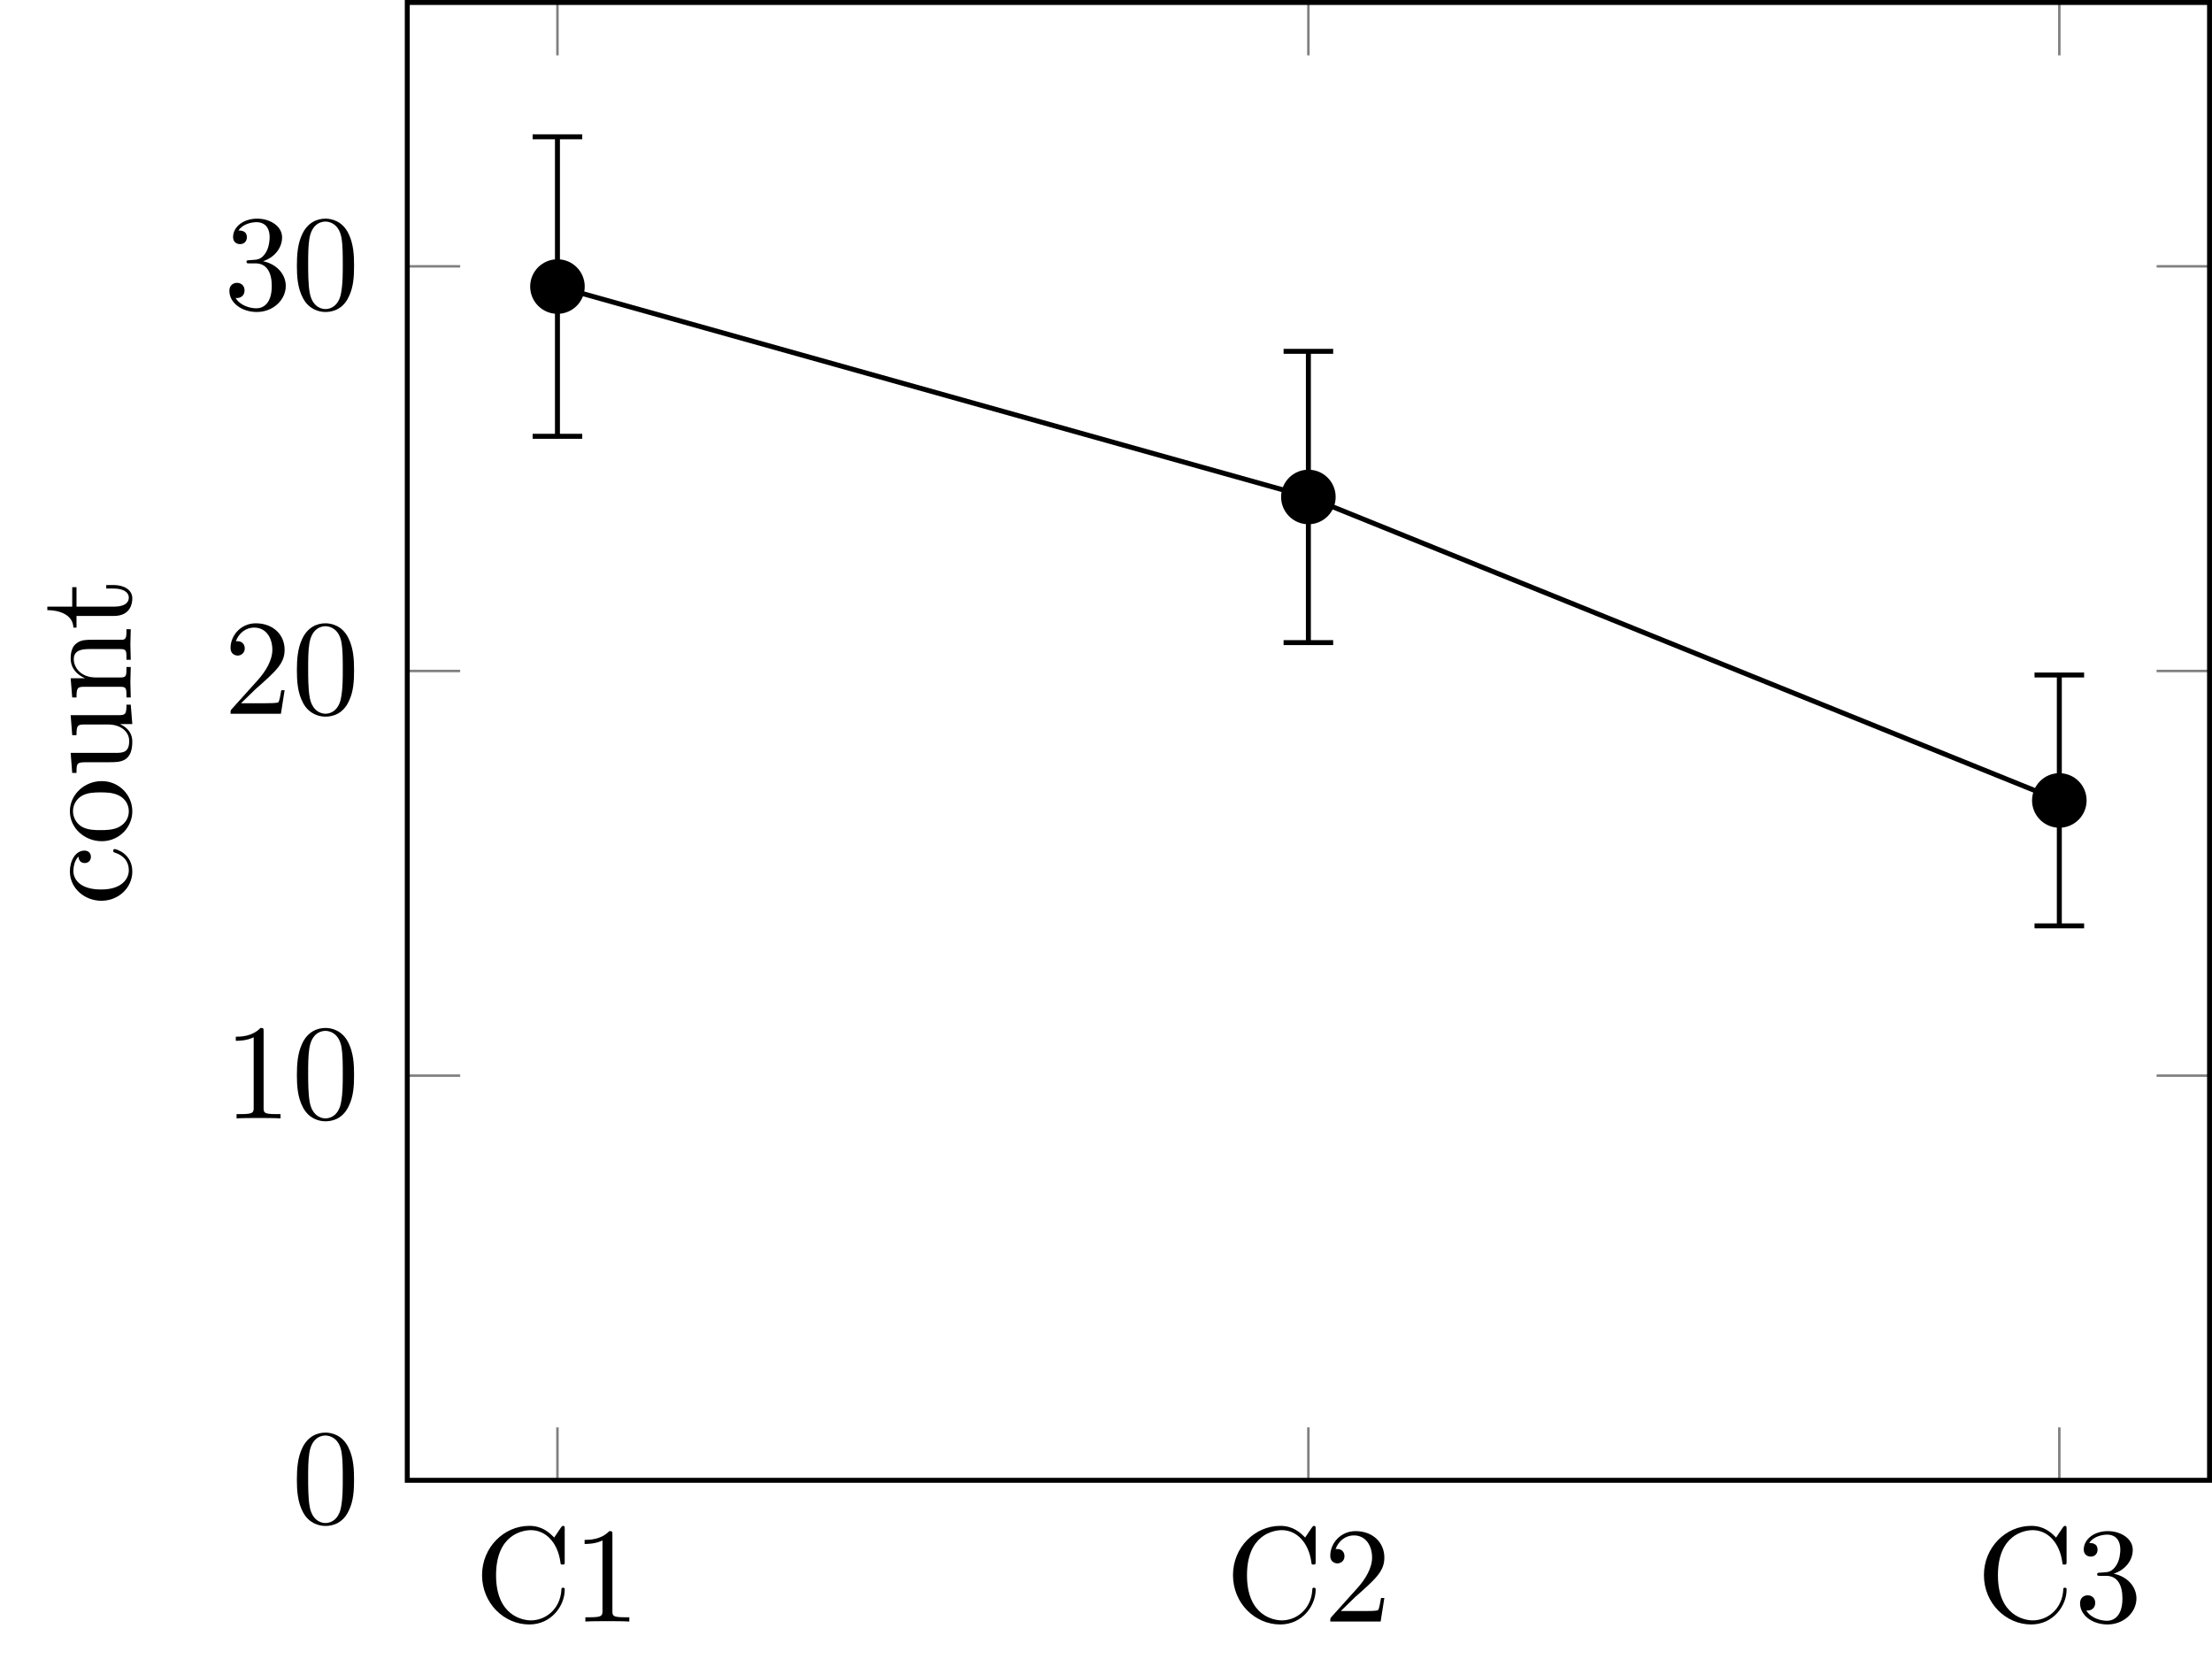 <?xml version="1.0" encoding="UTF-8"?>
<svg xmlns="http://www.w3.org/2000/svg" xmlns:xlink="http://www.w3.org/1999/xlink" width="177.728pt" height="133.92pt" viewBox="0 0 177.728 133.92" version="1.1">
<defs>
<g>
<symbol overflow="visible" id="glyph0-0">
<path style="stroke:none;" d=""/>
</symbol>
<symbol overflow="visible" id="glyph0-1">
<path style="stroke:none;" d="M 7.25 -2.547 C 7.25 -2.656 7.25 -2.719 7.109 -2.719 C 6.984 -2.719 6.984 -2.656 6.984 -2.547 C 6.891 -1 5.719 -0.094 4.531 -0.094 C 3.875 -0.094 1.734 -0.469 1.734 -3.719 C 1.734 -6.984 3.859 -7.344 4.531 -7.344 C 5.719 -7.344 6.688 -6.359 6.906 -4.766 C 6.922 -4.609 6.922 -4.578 7.078 -4.578 C 7.25 -4.578 7.25 -4.609 7.25 -4.844 L 7.25 -7.422 C 7.25 -7.609 7.25 -7.688 7.125 -7.688 C 7.094 -7.688 7.047 -7.688 6.953 -7.562 L 6.406 -6.75 C 6.016 -7.141 5.453 -7.688 4.406 -7.688 C 2.359 -7.688 0.609 -5.953 0.609 -3.734 C 0.609 -1.469 2.375 0.234 4.406 0.234 C 6.188 0.234 7.25 -1.281 7.25 -2.547 Z M 7.25 -2.547 "/>
</symbol>
<symbol overflow="visible" id="glyph0-2">
<path style="stroke:none;" d="M 4.562 0 L 4.562 -0.344 L 4.219 -0.344 C 3.234 -0.344 3.203 -0.453 3.203 -0.859 L 3.203 -6.984 C 3.203 -7.234 3.203 -7.266 2.953 -7.266 C 2.281 -6.562 1.312 -6.562 0.969 -6.562 L 0.969 -6.234 C 1.188 -6.234 1.828 -6.234 2.406 -6.516 L 2.406 -0.859 C 2.406 -0.469 2.359 -0.344 1.391 -0.344 L 1.031 -0.344 L 1.031 0 C 1.422 -0.031 2.359 -0.031 2.797 -0.031 C 3.234 -0.031 4.188 -0.031 4.562 0 Z M 4.562 0 "/>
</symbol>
<symbol overflow="visible" id="glyph0-3">
<path style="stroke:none;" d="M 4.891 -1.891 L 4.625 -1.891 C 4.562 -1.578 4.5 -1.094 4.391 -0.922 C 4.312 -0.844 3.594 -0.844 3.344 -0.844 L 1.391 -0.844 L 2.547 -1.969 C 4.25 -3.469 4.891 -4.062 4.891 -5.141 C 4.891 -6.391 3.922 -7.266 2.578 -7.266 C 1.359 -7.266 0.547 -6.266 0.547 -5.297 C 0.547 -4.672 1.094 -4.672 1.125 -4.672 C 1.312 -4.672 1.688 -4.812 1.688 -5.25 C 1.688 -5.547 1.5 -5.828 1.109 -5.828 C 1.031 -5.828 1 -5.828 0.969 -5.812 C 1.219 -6.516 1.812 -6.922 2.438 -6.922 C 3.438 -6.922 3.906 -6.047 3.906 -5.141 C 3.906 -4.281 3.359 -3.406 2.766 -2.734 L 0.672 -0.406 C 0.547 -0.281 0.547 -0.266 0.547 0 L 4.594 0 Z M 4.891 -1.891 "/>
</symbol>
<symbol overflow="visible" id="glyph0-4">
<path style="stroke:none;" d="M 4.984 -1.859 C 4.984 -2.766 4.297 -3.609 3.156 -3.844 C 4.062 -4.141 4.688 -4.891 4.688 -5.766 C 4.688 -6.656 3.734 -7.266 2.688 -7.266 C 1.578 -7.266 0.75 -6.609 0.75 -5.781 C 0.75 -5.422 1 -5.219 1.312 -5.219 C 1.641 -5.219 1.859 -5.453 1.859 -5.766 C 1.859 -6.312 1.359 -6.312 1.188 -6.312 C 1.531 -6.844 2.25 -6.984 2.641 -6.984 C 3.094 -6.984 3.688 -6.75 3.688 -5.766 C 3.688 -5.641 3.672 -5 3.375 -4.531 C 3.047 -4 2.688 -3.969 2.406 -3.953 C 2.328 -3.953 2.062 -3.922 1.984 -3.922 C 1.891 -3.922 1.828 -3.906 1.828 -3.797 C 1.828 -3.672 1.891 -3.672 2.078 -3.672 L 2.562 -3.672 C 3.453 -3.672 3.859 -2.938 3.859 -1.859 C 3.859 -0.375 3.109 -0.062 2.625 -0.062 C 2.156 -0.062 1.344 -0.25 0.953 -0.891 C 1.344 -0.844 1.672 -1.078 1.672 -1.5 C 1.672 -1.891 1.391 -2.109 1.062 -2.109 C 0.812 -2.109 0.453 -1.953 0.453 -1.469 C 0.453 -0.484 1.469 0.234 2.656 0.234 C 3.984 0.234 4.984 -0.75 4.984 -1.859 Z M 4.984 -1.859 "/>
</symbol>
<symbol overflow="visible" id="glyph0-5">
<path style="stroke:none;" d="M 5.016 -3.484 C 5.016 -4.359 4.969 -5.234 4.578 -6.047 C 4.078 -7.094 3.188 -7.266 2.719 -7.266 C 2.078 -7.266 1.281 -6.984 0.828 -5.969 C 0.484 -5.219 0.422 -4.359 0.422 -3.484 C 0.422 -2.672 0.469 -1.688 0.922 -0.859 C 1.391 0.016 2.188 0.234 2.719 0.234 C 3.297 0.234 4.141 0.016 4.609 -1.031 C 4.969 -1.781 5.016 -2.625 5.016 -3.484 Z M 4.109 -3.625 C 4.109 -2.797 4.109 -2.062 3.984 -1.359 C 3.828 -0.328 3.203 0 2.719 0 C 2.297 0 1.641 -0.266 1.453 -1.312 C 1.328 -1.969 1.328 -2.984 1.328 -3.625 C 1.328 -4.312 1.328 -5.031 1.422 -5.625 C 1.625 -6.922 2.438 -7.031 2.719 -7.031 C 3.078 -7.031 3.797 -6.828 4 -5.75 C 4.109 -5.141 4.109 -4.312 4.109 -3.625 Z M 4.109 -3.625 "/>
</symbol>
<symbol overflow="visible" id="glyph1-0">
<path style="stroke:none;" d=""/>
</symbol>
<symbol overflow="visible" id="glyph1-1">
<path style="stroke:none;" d="M -1.297 -4.531 C -1.406 -4.531 -1.406 -4.422 -1.406 -4.391 C -1.406 -4.281 -1.359 -4.266 -1.297 -4.25 C -0.281 -3.922 -0.156 -3.219 -0.156 -2.812 C -0.156 -2.234 -0.625 -1.281 -2.375 -1.281 C -4.156 -1.281 -4.609 -2.172 -4.609 -2.75 C -4.609 -2.844 -4.609 -3.531 -4.203 -3.922 C -4.172 -3.469 -3.844 -3.406 -3.703 -3.406 C -3.422 -3.406 -3.203 -3.594 -3.203 -3.906 C -3.203 -4.188 -3.391 -4.406 -3.719 -4.406 C -4.453 -4.406 -4.891 -3.578 -4.891 -2.734 C -4.891 -1.375 -3.703 -0.375 -2.359 -0.375 C -0.953 -0.375 0.125 -1.453 0.125 -2.719 C 0.125 -4.172 -1.188 -4.531 -1.297 -4.531 Z M -1.297 -4.531 "/>
</symbol>
<symbol overflow="visible" id="glyph1-2">
<path style="stroke:none;" d="M -2.328 -5.141 C -3.734 -5.141 -4.891 -4.047 -4.891 -2.719 C -4.891 -1.359 -3.703 -0.312 -2.328 -0.312 C -0.922 -0.312 0.125 -1.438 0.125 -2.719 C 0.125 -4.031 -0.953 -5.141 -2.328 -5.141 Z M -2.422 -4.234 C -2.031 -4.234 -1.438 -4.234 -0.953 -3.984 C -0.469 -3.75 -0.156 -3.266 -0.156 -2.719 C -0.156 -2.25 -0.375 -1.781 -0.891 -1.484 C -1.359 -1.203 -2.031 -1.203 -2.422 -1.203 C -2.844 -1.203 -3.438 -1.203 -3.922 -1.469 C -4.422 -1.766 -4.641 -2.281 -4.641 -2.719 C -4.641 -3.203 -4.406 -3.672 -3.938 -3.953 C -3.469 -4.234 -2.828 -4.234 -2.422 -4.234 Z M -2.422 -4.234 "/>
</symbol>
<symbol overflow="visible" id="glyph1-3">
<path style="stroke:none;" d="M 0 -5.828 L -0.344 -5.828 C -0.344 -5.078 -0.422 -4.984 -0.953 -4.984 L -4.828 -4.984 L -4.703 -3.375 L -4.359 -3.375 C -4.359 -4.141 -4.281 -4.234 -3.75 -4.234 L -1.812 -4.234 C -0.859 -4.234 -0.125 -3.703 -0.125 -2.906 C -0.125 -2 -0.625 -1.953 -1.203 -1.953 L -4.828 -1.953 L -4.703 -0.344 L -4.359 -0.344 C -4.359 -1.203 -4.328 -1.203 -3.359 -1.203 L -1.719 -1.203 C -0.875 -1.203 0.125 -1.203 0.125 -2.859 C 0.125 -3.469 -0.188 -3.953 -0.859 -4.266 L 0.125 -4.266 Z M 0 -5.828 "/>
</symbol>
<symbol overflow="visible" id="glyph1-4">
<path style="stroke:none;" d="M 0 -5.828 L -0.344 -5.828 C -0.344 -5.266 -0.344 -5 -0.672 -4.984 L -2.75 -4.984 C -3.688 -4.984 -4.031 -4.984 -4.422 -4.641 C -4.609 -4.5 -4.828 -4.141 -4.828 -3.5 C -4.828 -2.703 -4.359 -2.188 -3.672 -1.891 L -4.828 -1.891 L -4.703 -0.344 L -4.359 -0.344 C -4.359 -1.109 -4.281 -1.203 -3.75 -1.203 L -0.828 -1.203 C -0.344 -1.203 -0.344 -1.078 -0.344 -0.344 L 0 -0.344 L -0.031 -1.578 L 0 -2.797 L -0.344 -2.797 C -0.344 -2.078 -0.344 -1.953 -0.828 -1.953 L -2.828 -1.953 C -3.969 -1.953 -4.578 -2.719 -4.578 -3.422 C -4.578 -4.109 -3.984 -4.234 -3.375 -4.234 L -0.828 -4.234 C -0.344 -4.234 -0.344 -4.109 -0.344 -3.375 L 0 -3.375 L -0.031 -4.609 Z M 0 -5.828 "/>
</symbol>
<symbol overflow="visible" id="glyph1-5">
<path style="stroke:none;" d="M -1.359 -3.625 L -1.969 -3.625 L -1.969 -3.344 L -1.375 -3.344 C -0.562 -3.344 -0.156 -3.016 -0.156 -2.625 C -0.156 -1.891 -1.141 -1.891 -1.328 -1.891 L -4.359 -1.891 L -4.359 -3.453 L -4.703 -3.453 L -4.703 -1.891 L -6.703 -1.891 L -6.703 -1.609 C -5.812 -1.609 -4.641 -1.281 -4.609 -0.203 L -4.359 -0.203 L -4.359 -1.141 L -1.359 -1.141 C -0.016 -1.141 0.125 -2.156 0.125 -2.547 C 0.125 -3.312 -0.656 -3.625 -1.359 -3.625 Z M -1.359 -3.625 "/>
</symbol>
</g>
<clipPath id="clip1">
  <path d="M 32 21 L 177.727 21 L 177.727 120 L 32 120 Z M 32 21 "/>
</clipPath>
<clipPath id="clip2">
  <path d="M 32 0 L 177.727 0 L 177.727 120 L 32 120 Z M 32 0 "/>
</clipPath>
</defs>
<g id="surface1">
<path style="fill:none;stroke-width:0.199;stroke-linecap:butt;stroke-linejoin:miter;stroke:rgb(50%,50%,50%);stroke-opacity:1;stroke-miterlimit:10;" d="M 0 0 L 0 4.25 M 60.336 0 L 60.336 4.25 M 120.672 0 L 120.672 4.25 M 0 118.735 L 0 114.485 M 60.336 118.735 L 60.336 114.485 M 120.672 118.735 L 120.672 114.485 " transform="matrix(1,0,0,-1,44.789,118.934)"/>
<g clip-path="url(#clip1)" clip-rule="nonzero">
<path style="fill:none;stroke-width:0.199;stroke-linecap:butt;stroke-linejoin:miter;stroke:rgb(50%,50%,50%);stroke-opacity:1;stroke-miterlimit:10;" d="M -12.066 0 L -7.816 0 M -12.066 32.512 L -7.816 32.512 M -12.066 65.024 L -7.816 65.024 M -12.066 97.536 L -7.816 97.536 M 132.742 0 L 128.488 0 M 132.742 32.512 L 128.488 32.512 M 132.742 65.024 L 128.488 65.024 M 132.742 97.536 L 128.488 97.536 " transform="matrix(1,0,0,-1,44.789,118.934)"/>
</g>
<g clip-path="url(#clip2)" clip-rule="nonzero">
<path style="fill:none;stroke-width:0.399;stroke-linecap:butt;stroke-linejoin:miter;stroke:rgb(0%,0%,0%);stroke-opacity:1;stroke-miterlimit:10;" d="M -12.066 0 L -12.066 118.735 L 132.742 118.735 L 132.742 0 Z M -12.066 0 " transform="matrix(1,0,0,-1,44.789,118.934)"/>
</g>
<g style="fill:rgb(0%,0%,0%);fill-opacity:1;">
  <use xlink:href="#glyph0-1" x="38.123" y="130.284"/>
  <use xlink:href="#glyph0-2" x="46.002" y="130.284"/>
</g>
<g style="fill:rgb(0%,0%,0%);fill-opacity:1;">
  <use xlink:href="#glyph0-1" x="98.458" y="130.284"/>
  <use xlink:href="#glyph0-3" x="106.337" y="130.284"/>
</g>
<g style="fill:rgb(0%,0%,0%);fill-opacity:1;">
  <use xlink:href="#glyph0-1" x="158.794" y="130.284"/>
  <use xlink:href="#glyph0-4" x="166.673" y="130.284"/>
</g>
<g style="fill:rgb(0%,0%,0%);fill-opacity:1;">
  <use xlink:href="#glyph0-5" x="23.431" y="122.369"/>
</g>
<g style="fill:rgb(0%,0%,0%);fill-opacity:1;">
  <use xlink:href="#glyph0-2" x="17.977" y="89.857"/>
  <use xlink:href="#glyph0-5" x="23.432" y="89.857"/>
</g>
<g style="fill:rgb(0%,0%,0%);fill-opacity:1;">
  <use xlink:href="#glyph0-3" x="17.977" y="57.345"/>
  <use xlink:href="#glyph0-5" x="23.432" y="57.345"/>
</g>
<g style="fill:rgb(0%,0%,0%);fill-opacity:1;">
  <use xlink:href="#glyph0-4" x="17.977" y="24.833"/>
  <use xlink:href="#glyph0-5" x="23.432" y="24.833"/>
</g>
<path style="fill:none;stroke-width:0.399;stroke-linecap:butt;stroke-linejoin:miter;stroke:rgb(0%,0%,0%);stroke-opacity:1;stroke-miterlimit:10;" d="M 0 95.911 L 60.336 79.004 L 120.672 54.621 " transform="matrix(1,0,0,-1,44.789,118.934)"/>
<path style="fill:none;stroke-width:0.399;stroke-linecap:butt;stroke-linejoin:miter;stroke:rgb(0%,0%,0%);stroke-opacity:1;stroke-miterlimit:10;" d="M 0 95.911 L 0 107.942 " transform="matrix(1,0,0,-1,44.789,118.934)"/>
<path style="fill:none;stroke-width:0.399;stroke-linecap:butt;stroke-linejoin:miter;stroke:rgb(0%,0%,0%);stroke-opacity:1;stroke-miterlimit:10;" d="M 0.002 1.992 L 0.002 -1.992 " transform="matrix(0,-1,-1,0,44.789,10.994)"/>
<path style="fill:none;stroke-width:0.399;stroke-linecap:butt;stroke-linejoin:miter;stroke:rgb(0%,0%,0%);stroke-opacity:1;stroke-miterlimit:10;" d="M 0 95.911 L 0 83.883 " transform="matrix(1,0,0,-1,44.789,118.934)"/>
<path style="fill:none;stroke-width:0.399;stroke-linecap:butt;stroke-linejoin:miter;stroke:rgb(0%,0%,0%);stroke-opacity:1;stroke-miterlimit:10;" d="M 0.002 1.991 L 0.002 -1.993 " transform="matrix(0,1,1,0,44.79,35.053)"/>
<path style="fill:none;stroke-width:0.399;stroke-linecap:butt;stroke-linejoin:miter;stroke:rgb(0%,0%,0%);stroke-opacity:1;stroke-miterlimit:10;" d="M 60.336 79.004 L 60.336 90.711 " transform="matrix(1,0,0,-1,44.789,118.934)"/>
<path style="fill:none;stroke-width:0.399;stroke-linecap:butt;stroke-linejoin:miter;stroke:rgb(0%,0%,0%);stroke-opacity:1;stroke-miterlimit:10;" d="M -0.002 1.992 L -0.002 -1.992 " transform="matrix(0,-1,-1,0,105.125,28.225)"/>
<path style="fill:none;stroke-width:0.399;stroke-linecap:butt;stroke-linejoin:miter;stroke:rgb(0%,0%,0%);stroke-opacity:1;stroke-miterlimit:10;" d="M 60.336 79.004 L 60.336 67.301 " transform="matrix(1,0,0,-1,44.789,118.934)"/>
<path style="fill:none;stroke-width:0.399;stroke-linecap:butt;stroke-linejoin:miter;stroke:rgb(0%,0%,0%);stroke-opacity:1;stroke-miterlimit:10;" d="M -0.001 1.992 L -0.001 -1.992 " transform="matrix(0,1,1,0,105.125,51.634)"/>
<path style="fill:none;stroke-width:0.399;stroke-linecap:butt;stroke-linejoin:miter;stroke:rgb(0%,0%,0%);stroke-opacity:1;stroke-miterlimit:10;" d="M 120.672 54.621 L 120.672 64.7 " transform="matrix(1,0,0,-1,44.789,118.934)"/>
<path style="fill:none;stroke-width:0.399;stroke-linecap:butt;stroke-linejoin:miter;stroke:rgb(0%,0%,0%);stroke-opacity:1;stroke-miterlimit:10;" d="M 0.001 1.991 L 0.001 -1.993 " transform="matrix(0,-1,-1,0,165.46,54.235)"/>
<path style="fill:none;stroke-width:0.399;stroke-linecap:butt;stroke-linejoin:miter;stroke:rgb(0%,0%,0%);stroke-opacity:1;stroke-miterlimit:10;" d="M 120.672 54.621 L 120.672 44.543 " transform="matrix(1,0,0,-1,44.789,118.934)"/>
<path style="fill:none;stroke-width:0.399;stroke-linecap:butt;stroke-linejoin:miter;stroke:rgb(0%,0%,0%);stroke-opacity:1;stroke-miterlimit:10;" d="M -0.001 1.993 L -0.001 -1.991 " transform="matrix(0,1,1,0,165.46,74.392)"/>
<path style="fill-rule:nonzero;fill:rgb(0%,0%,0%);fill-opacity:1;stroke-width:0.399;stroke-linecap:butt;stroke-linejoin:miter;stroke:rgb(0%,0%,0%);stroke-opacity:1;stroke-miterlimit:10;" d="M 1.992 95.911 C 1.992 97.012 1.102 97.903 0 97.903 C -1.101 97.903 -1.992 97.012 -1.992 95.911 C -1.992 94.813 -1.101 93.918 0 93.918 C 1.102 93.918 1.992 94.813 1.992 95.911 Z M 1.992 95.911 " transform="matrix(1,0,0,-1,44.789,118.934)"/>
<path style="fill-rule:nonzero;fill:rgb(0%,0%,0%);fill-opacity:1;stroke-width:0.399;stroke-linecap:butt;stroke-linejoin:miter;stroke:rgb(0%,0%,0%);stroke-opacity:1;stroke-miterlimit:10;" d="M 62.328 79.004 C 62.328 80.106 61.438 80.996 60.336 80.996 C 59.234 80.996 58.344 80.106 58.344 79.004 C 58.344 77.907 59.234 77.012 60.336 77.012 C 61.438 77.012 62.328 77.907 62.328 79.004 Z M 62.328 79.004 " transform="matrix(1,0,0,-1,44.789,118.934)"/>
<path style="fill-rule:nonzero;fill:rgb(0%,0%,0%);fill-opacity:1;stroke-width:0.399;stroke-linecap:butt;stroke-linejoin:miter;stroke:rgb(0%,0%,0%);stroke-opacity:1;stroke-miterlimit:10;" d="M 122.664 54.621 C 122.664 55.723 121.773 56.614 120.672 56.614 C 119.574 56.614 118.68 55.723 118.68 54.621 C 118.68 53.52 119.574 52.629 120.672 52.629 C 121.773 52.629 122.664 53.52 122.664 54.621 Z M 122.664 54.621 " transform="matrix(1,0,0,-1,44.789,118.934)"/>
<g style="fill:rgb(0%,0%,0%);fill-opacity:1;">
  <use xlink:href="#glyph1-1" x="10.506" y="72.748"/>
  <use xlink:href="#glyph1-2" x="10.506" y="67.899"/>
  <use xlink:href="#glyph1-3" x="10.506" y="62.444"/>
  <use xlink:href="#glyph1-4" x="10.506" y="56.384"/>
</g>
<g style="fill:rgb(0%,0%,0%);fill-opacity:1;">
  <use xlink:href="#glyph1-5" x="10.506" y="50.63"/>
</g>
</g>
</svg>
